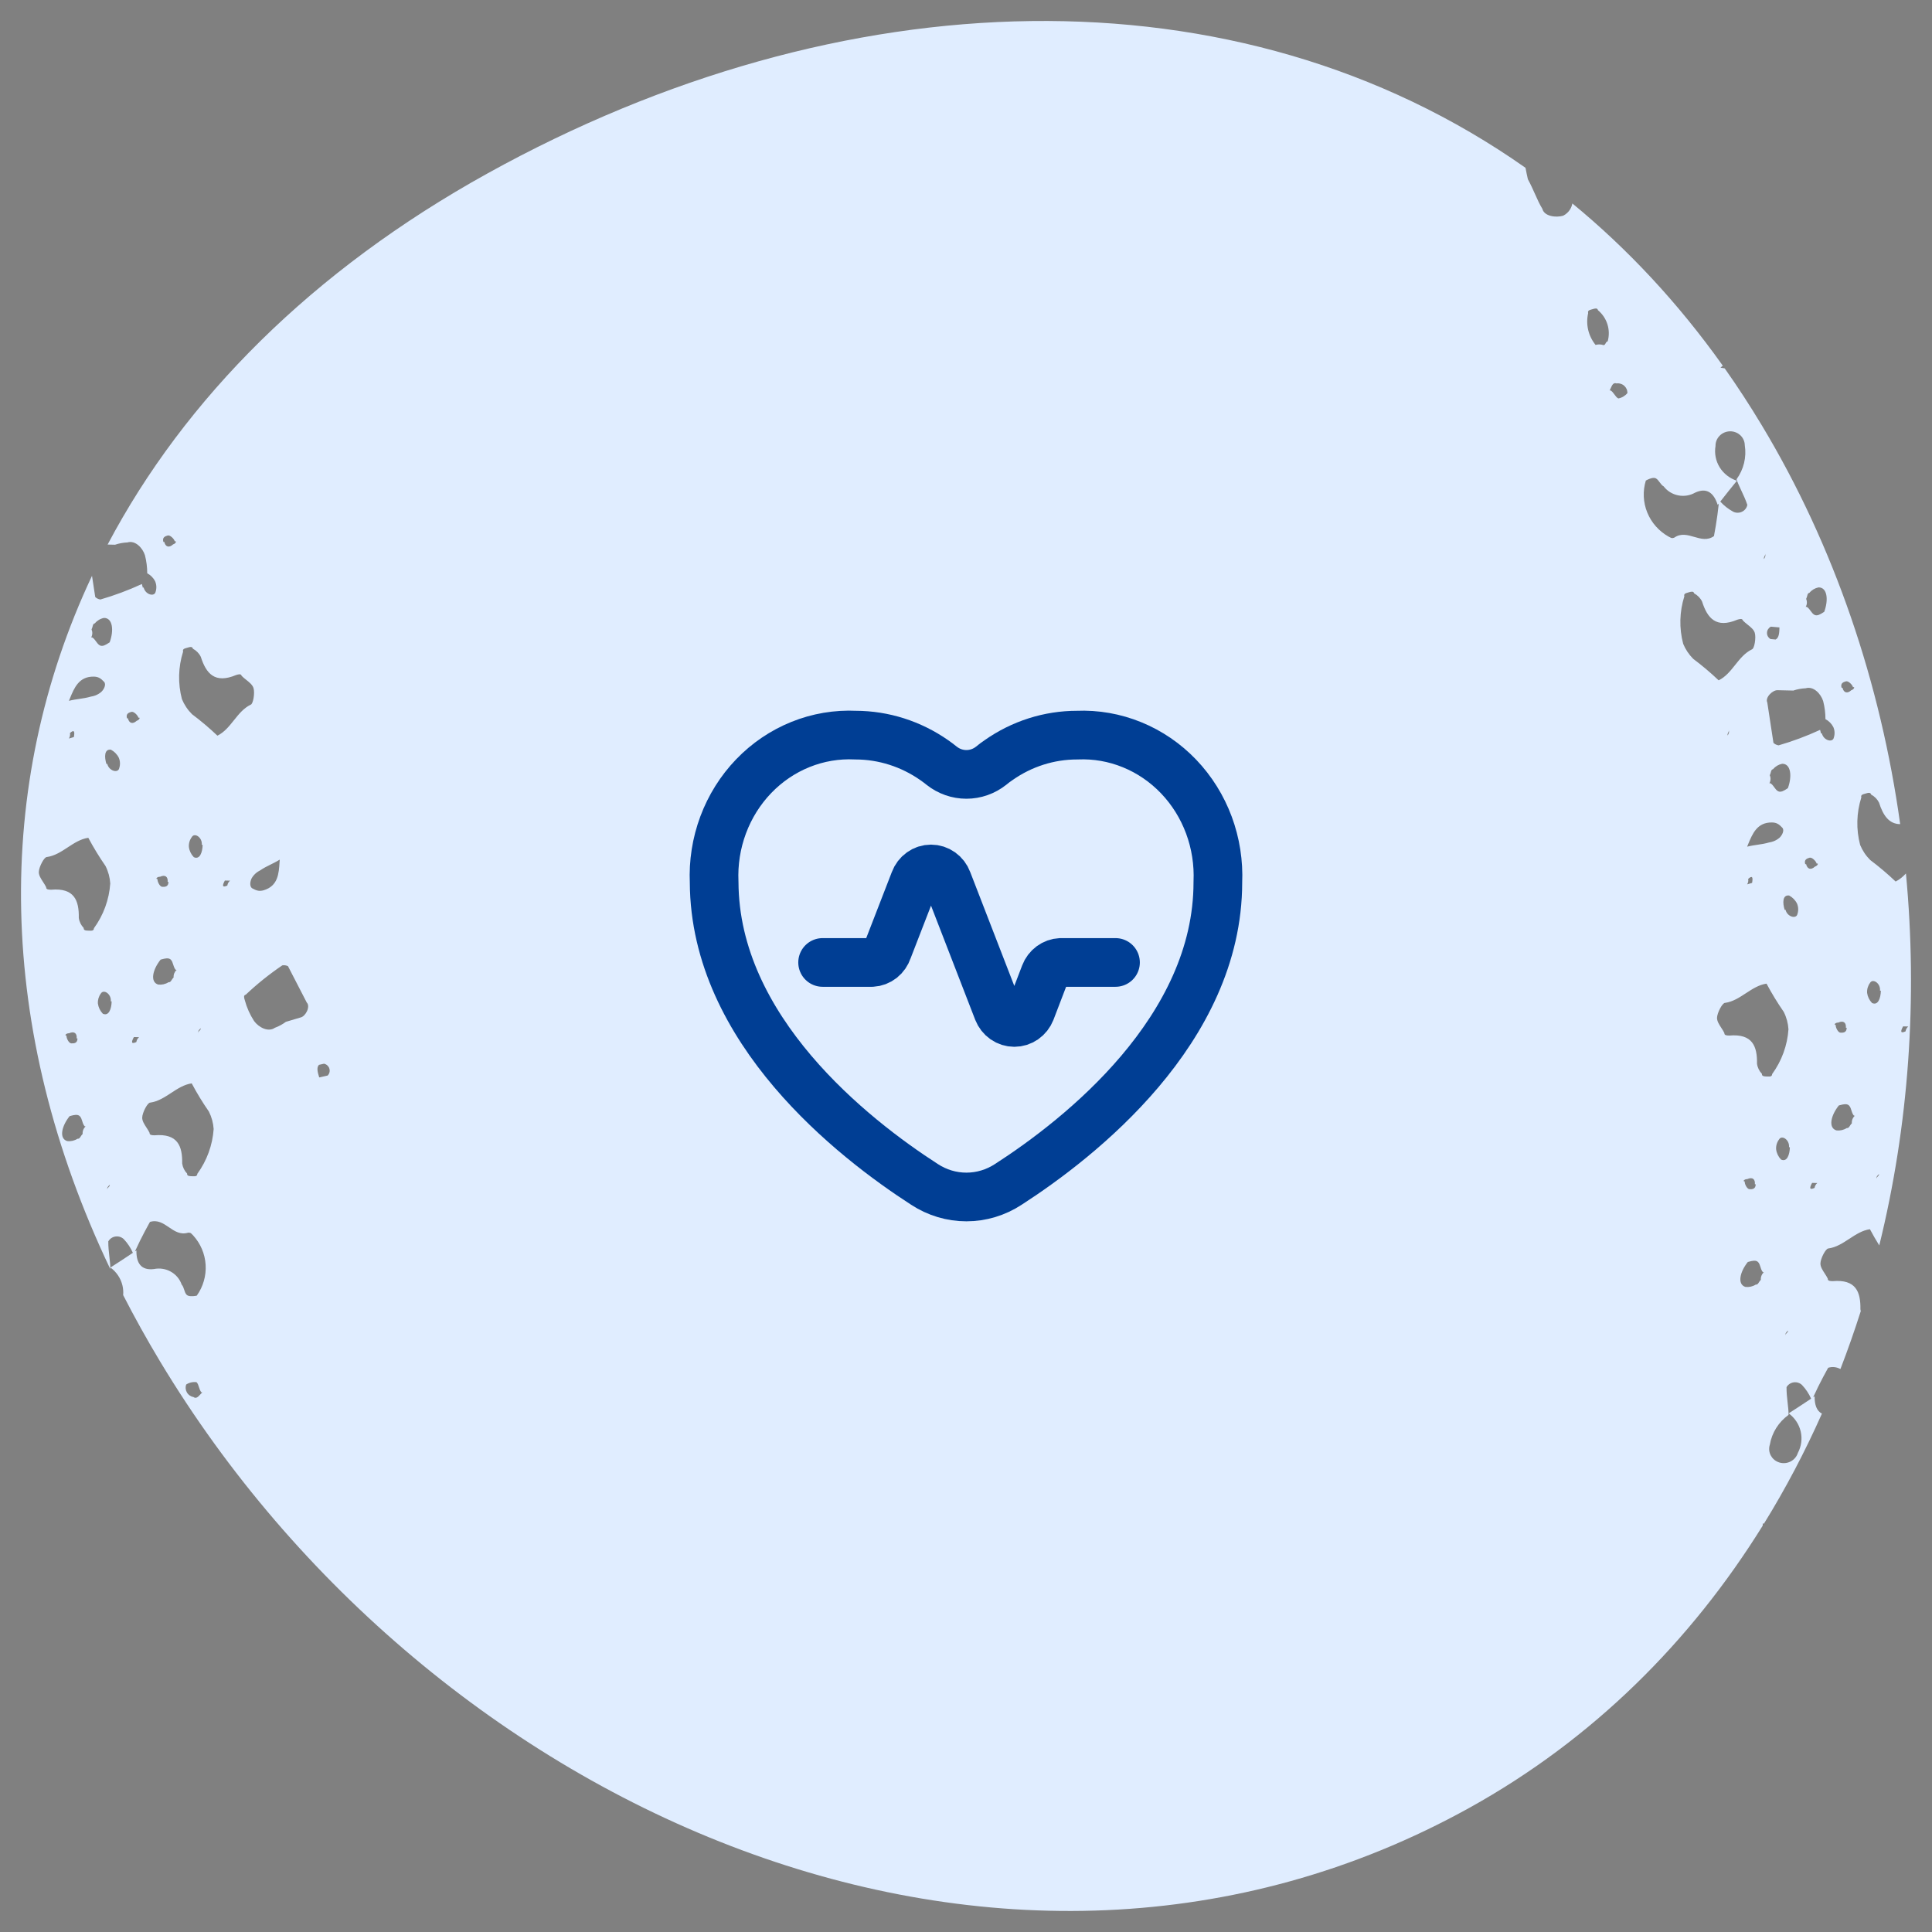 <svg width="92" height="92" viewBox="0 0 92 92" fill="none" xmlns="http://www.w3.org/2000/svg">
<rect x="0" y="0" width="92" height="92" fill="#808080" stroke="none"/>
<path fill-rule="evenodd" clip-rule="evenodd" d="M5.125 25.931L5.479 25.939C5.67 25.875 5.868 25.838 6.069 25.83C6.435 25.717 6.788 26.081 6.902 26.439C6.974 26.72 7.011 27.009 7.011 27.299L7.012 27.3C7.176 27.386 7.308 27.521 7.389 27.685C7.455 27.841 7.463 28.015 7.411 28.176C7.361 28.436 6.921 28.321 6.84 27.975L6.8 27.984C6.782 27.926 6.768 27.868 6.757 27.81C6.118 28.105 5.457 28.352 4.78 28.548C4.687 28.535 4.601 28.493 4.535 28.429L4.381 27.42C-0.323 37.406 -0.197 49.005 5.252 60.431C5.257 60.262 5.234 60.065 5.21 59.853C5.183 59.619 5.154 59.365 5.157 59.111C5.174 59.082 5.194 59.055 5.216 59.031C5.242 59.003 5.27 58.978 5.302 58.957C5.361 58.917 5.429 58.891 5.501 58.881C5.572 58.871 5.645 58.877 5.713 58.899C5.781 58.921 5.844 58.958 5.895 59.007C6.076 59.198 6.222 59.419 6.328 59.658C5.993 59.882 5.575 60.159 5.259 60.358C5.549 60.57 5.753 60.876 5.833 61.221C5.867 61.37 5.878 61.522 5.865 61.671C6.406 62.728 6.992 63.782 7.624 64.833C20.511 86.255 47.8 98.371 69.972 86.086C75.865 82.82 80.52 78.153 83.935 72.656L83.947 72.537L83.994 72.561C85.031 70.884 85.952 69.129 86.759 67.315C86.507 67.187 86.405 66.893 86.411 66.491L86.341 66.538C86.501 66.186 86.656 65.874 86.813 65.578C86.894 65.426 86.974 65.279 87.055 65.132C87.279 65.063 87.467 65.105 87.64 65.19C87.99 64.284 88.312 63.366 88.608 62.436C88.6 62.407 88.595 62.377 88.591 62.347C88.606 61.514 88.375 60.911 87.274 61.007C87.159 61.005 87.027 61.001 87.038 60.889C86.998 60.805 86.945 60.723 86.891 60.641C86.786 60.48 86.683 60.321 86.687 60.161C86.694 59.919 86.947 59.439 87.07 59.45C87.441 59.398 87.752 59.194 88.064 58.99L88.066 58.989C88.374 58.787 88.682 58.586 89.044 58.534C89.184 58.796 89.332 59.054 89.489 59.306C90.898 53.587 91.322 47.547 90.759 41.594C90.616 41.748 90.459 41.883 90.268 41.977C89.885 41.613 89.481 41.271 89.058 40.953C88.954 40.849 88.86 40.736 88.779 40.614C88.7 40.495 88.633 40.368 88.578 40.236C88.382 39.492 88.402 38.709 88.634 37.975C88.599 37.855 88.695 37.828 88.802 37.798C88.813 37.795 88.824 37.791 88.836 37.788L88.837 37.788C88.955 37.753 89.073 37.718 89.1 37.836C89.264 37.922 89.396 38.057 89.478 38.221C89.665 38.811 89.941 39.239 90.485 39.245C89.553 32.535 87.356 26.005 83.892 20.248C83.328 19.31 82.74 18.407 82.128 17.541L81.928 17.507L82.037 17.412C79.907 14.417 77.5 11.846 74.874 9.688C74.854 9.802 74.809 9.911 74.742 10.007C74.708 10.057 74.669 10.102 74.624 10.142C74.571 10.192 74.51 10.234 74.444 10.268C74.09 10.381 73.529 10.294 73.448 9.948C73.311 9.725 73.207 9.491 73.096 9.241C72.997 9.02 72.893 8.786 72.756 8.535C72.715 8.354 72.677 8.173 72.643 7.991C58.91 -1.67 40.06 -1.075 23.206 8.263C14.884 12.874 8.799 18.975 5.125 25.931ZM3.565 33.314C3.47 33.33 3.376 33.348 3.281 33.373C3.296 33.339 3.31 33.304 3.324 33.27C3.535 32.754 3.76 32.205 4.472 32.22C4.573 32.223 4.652 32.243 4.718 32.275C4.813 32.322 4.882 32.392 4.953 32.466C5.015 32.529 5.012 32.623 4.978 32.716C4.946 32.804 4.885 32.891 4.823 32.948C4.74 33.02 4.644 33.076 4.542 33.116C4.474 33.142 4.403 33.16 4.33 33.171C4.138 33.228 3.949 33.256 3.761 33.284L3.759 33.284C3.695 33.294 3.629 33.303 3.565 33.314ZM5.165 56.535C5.197 56.505 5.228 56.475 5.229 56.413C5.162 56.481 5.132 56.511 5.118 56.545C5.107 56.572 5.104 56.601 5.099 56.653C5.105 56.594 5.135 56.564 5.165 56.535ZM6.496 59.546L6.426 59.593C6.585 59.241 6.741 58.929 6.898 58.633C6.978 58.481 7.059 58.334 7.14 58.187C7.506 58.074 7.775 58.258 8.045 58.442C8.316 58.626 8.588 58.811 8.959 58.699C9.006 58.699 9.034 58.7 9.059 58.709C9.094 58.722 9.124 58.752 9.194 58.825C9.55 59.213 9.76 59.708 9.792 60.23C9.824 60.751 9.675 61.269 9.37 61.698C9.37 61.698 9.222 61.731 9.084 61.722C9.005 61.718 8.93 61.7 8.886 61.655C8.826 61.593 8.798 61.504 8.77 61.415L8.769 61.413C8.74 61.323 8.712 61.234 8.652 61.173C8.563 60.911 8.379 60.692 8.134 60.555C7.89 60.418 7.603 60.374 7.327 60.431C6.717 60.505 6.487 60.145 6.496 59.546ZM8.15 52.044L8.149 52.045C7.837 52.249 7.525 52.453 7.155 52.505C7.032 52.494 6.779 52.974 6.772 53.216C6.767 53.376 6.871 53.535 6.975 53.695C7.029 53.778 7.083 53.86 7.123 53.944C7.112 54.056 7.244 54.06 7.359 54.062C8.46 53.966 8.69 54.57 8.675 55.402C8.7 55.583 8.782 55.752 8.91 55.885C8.898 56.005 9.021 56.008 9.144 56.011L9.145 56.011L9.162 56.012L9.181 56.012C9.292 56.016 9.392 56.02 9.396 55.896C9.852 55.269 10.121 54.53 10.174 53.764C10.165 53.621 10.141 53.479 10.104 53.342C10.066 53.202 10.014 53.065 9.949 52.934C9.649 52.502 9.375 52.053 9.129 51.589C8.766 51.641 8.459 51.842 8.15 52.044ZM3.972 53.541C3.989 53.577 4.009 53.609 4.036 53.635L4.077 53.639C4.028 53.684 3.989 53.74 3.964 53.803C3.94 53.865 3.93 53.932 3.935 53.998C3.892 54.042 3.864 54.085 3.84 54.123C3.798 54.188 3.768 54.234 3.69 54.227C3.544 54.319 3.371 54.358 3.199 54.337C2.798 54.212 2.939 53.617 3.315 53.149L3.379 53.133L3.38 53.132C3.512 53.097 3.7 53.047 3.802 53.153C3.862 53.214 3.89 53.304 3.918 53.394C3.934 53.445 3.95 53.496 3.972 53.541ZM5.276 47.682C5.31 47.329 4.929 47.084 4.799 47.316C4.698 47.453 4.65 47.621 4.662 47.789C4.687 47.97 4.769 48.139 4.896 48.272C5.181 48.402 5.307 48.049 5.317 47.686L5.276 47.682ZM9.358 65.818C9.419 65.876 9.448 65.967 9.476 66.059C9.504 66.148 9.533 66.239 9.592 66.3L9.633 66.304C9.603 66.33 9.573 66.364 9.542 66.398C9.443 66.507 9.338 66.623 9.215 66.526C9.179 66.519 9.144 66.508 9.111 66.494C9.083 66.482 9.057 66.467 9.032 66.45C9.004 66.43 8.978 66.408 8.956 66.382C8.934 66.359 8.915 66.334 8.9 66.306C8.867 66.249 8.847 66.186 8.841 66.12C8.837 66.071 8.841 66.022 8.853 65.974C8.857 65.959 8.862 65.943 8.868 65.928C9.013 65.835 9.187 65.796 9.358 65.818ZM3.65 49.447C3.673 49.206 3.536 49.089 3.285 49.204C3.17 49.194 3.043 49.312 3.167 49.315C3.155 49.435 3.28 49.681 3.395 49.684L3.401 49.684C3.516 49.686 3.684 49.689 3.691 49.451L3.65 49.447ZM6.493 49.621C6.242 49.736 6.245 49.623 6.376 49.384L6.623 49.39C6.552 49.448 6.505 49.531 6.493 49.621ZM9.498 49.082C9.53 49.051 9.561 49.022 9.562 48.96C9.495 49.028 9.465 49.057 9.451 49.092C9.44 49.118 9.437 49.148 9.432 49.199C9.437 49.14 9.468 49.111 9.498 49.082ZM8.305 46.087C8.321 46.123 8.342 46.156 8.369 46.182L8.41 46.185C8.36 46.231 8.322 46.287 8.297 46.349C8.272 46.411 8.262 46.478 8.268 46.545C8.224 46.588 8.196 46.632 8.172 46.669C8.13 46.734 8.101 46.781 8.022 46.774C7.877 46.865 7.704 46.904 7.532 46.884C7.131 46.759 7.272 46.164 7.648 45.696L7.712 45.679L7.713 45.679C7.845 45.644 8.033 45.594 8.135 45.699C8.195 45.761 8.223 45.851 8.251 45.941C8.267 45.992 8.283 46.042 8.305 46.087ZM9.609 40.229C9.643 39.876 9.262 39.631 9.132 39.862C9.031 39.999 8.982 40.167 8.995 40.336C9.019 40.517 9.101 40.685 9.229 40.818C9.514 40.949 9.639 40.596 9.65 40.232L9.609 40.229ZM7.618 41.751C7.869 41.635 8.006 41.753 7.983 41.994L8.024 41.997C8.017 42.236 7.849 42.233 7.734 42.23L7.728 42.23C7.613 42.228 7.488 41.982 7.5 41.861C7.376 41.859 7.503 41.74 7.618 41.751ZM10.708 41.93C10.578 42.17 10.575 42.283 10.826 42.168C10.838 42.077 10.884 41.995 10.956 41.936L10.708 41.93ZM3.225 40.351L3.227 40.349C3.535 40.148 3.843 39.947 4.205 39.895C4.452 40.358 4.726 40.807 5.025 41.239C5.091 41.37 5.143 41.507 5.181 41.647C5.218 41.785 5.241 41.926 5.25 42.069C5.198 42.836 4.929 43.574 4.473 44.202C4.468 44.325 4.368 44.322 4.257 44.318C4.246 44.318 4.234 44.317 4.222 44.317L4.221 44.317C4.097 44.314 3.974 44.31 3.986 44.19C3.858 44.058 3.776 43.889 3.752 43.708C3.767 42.875 3.536 42.272 2.436 42.367C2.32 42.365 2.188 42.362 2.199 42.249C2.16 42.166 2.106 42.084 2.052 42.001C1.948 41.841 1.844 41.681 1.848 41.522C1.855 41.279 2.109 40.8 2.231 40.811C2.602 40.759 2.914 40.555 3.225 40.351ZM13.07 41.076C13.155 41.032 13.239 40.986 13.321 40.934C13.318 40.971 13.316 41.008 13.313 41.045C13.278 41.599 13.24 42.188 12.558 42.393C12.461 42.421 12.38 42.426 12.307 42.416C12.201 42.401 12.114 42.355 12.022 42.307C11.943 42.266 11.915 42.176 11.918 42.077C11.921 41.984 11.95 41.883 11.991 41.81C12.047 41.717 12.12 41.633 12.204 41.564C12.261 41.519 12.322 41.48 12.388 41.447C12.552 41.334 12.723 41.249 12.893 41.165C12.952 41.136 13.011 41.107 13.07 41.076ZM13.613 48.659L14.316 48.45C14.557 48.395 14.794 47.928 14.607 47.739L13.713 46.007C13.629 45.968 13.534 45.954 13.442 45.97C12.826 46.388 12.245 46.854 11.705 47.364C11.585 47.391 11.622 47.515 11.658 47.631C11.752 47.982 11.901 48.316 12.1 48.622C12.323 48.926 12.775 49.163 13.087 48.943C13.275 48.874 13.452 48.778 13.613 48.659ZM8.245 25.921C8.044 26.107 7.876 26.038 7.821 25.802L7.781 25.811C7.711 25.583 7.871 25.535 7.982 25.501L7.987 25.5C8.097 25.466 8.295 25.661 8.322 25.779C8.441 25.744 8.358 25.895 8.245 25.921ZM15.242 51.298L15.603 51.216C15.645 51.173 15.675 51.119 15.69 51.061C15.704 51.003 15.702 50.941 15.684 50.884C15.675 50.854 15.662 50.825 15.645 50.8C15.629 50.776 15.61 50.754 15.589 50.734C15.544 50.694 15.489 50.665 15.429 50.653L15.188 50.707C15.06 50.843 15.131 51.075 15.201 51.306L15.242 51.298ZM4.38 30.348C4.414 30.364 4.444 30.389 4.472 30.418C4.507 30.454 4.538 30.497 4.569 30.54C4.625 30.617 4.681 30.694 4.757 30.734C4.888 30.802 5.051 30.697 5.165 30.623L5.166 30.622L5.222 30.587C5.429 30.028 5.372 29.421 4.951 29.425C4.781 29.458 4.629 29.548 4.52 29.68C4.443 29.697 4.43 29.75 4.411 29.825C4.4 29.868 4.387 29.918 4.36 29.972C4.386 30.034 4.398 30.1 4.395 30.167C4.391 30.234 4.373 30.299 4.34 30.357L4.38 30.348ZM5.679 36.575C5.63 36.834 5.189 36.72 5.108 36.374L5.068 36.383C4.962 36.036 4.968 35.662 5.281 35.699C5.445 35.785 5.577 35.92 5.658 36.084C5.724 36.24 5.731 36.414 5.679 36.575ZM6.089 34.201C6.144 34.437 6.312 34.506 6.514 34.32C6.626 34.294 6.709 34.143 6.591 34.178C6.563 34.06 6.366 33.865 6.255 33.899L6.25 33.9C6.14 33.934 5.979 33.982 6.049 34.21L6.089 34.201ZM3.331 34.909C3.532 34.723 3.566 34.831 3.518 35.098L3.281 35.168C3.33 35.091 3.348 34.998 3.331 34.909ZM11.137 34.3L11.139 34.299C11.369 34.01 11.601 33.72 11.936 33.557C12.056 33.53 12.143 32.998 12.072 32.766C12.025 32.613 11.876 32.493 11.725 32.373C11.648 32.312 11.57 32.25 11.506 32.183C11.48 32.073 11.354 32.11 11.243 32.144C10.228 32.572 9.815 32.071 9.562 31.277C9.481 31.112 9.349 30.977 9.185 30.891C9.158 30.773 9.04 30.808 8.922 30.843L8.921 30.843C8.909 30.847 8.898 30.85 8.886 30.853C8.78 30.883 8.683 30.911 8.719 31.03C8.486 31.765 8.467 32.547 8.663 33.291C8.717 33.423 8.785 33.55 8.864 33.669C8.945 33.791 9.038 33.904 9.143 34.009C9.566 34.326 9.97 34.668 10.353 35.032C10.681 34.871 10.909 34.586 11.137 34.3ZM83.197 40.318C83.291 40.293 83.385 40.275 83.48 40.259C83.545 40.248 83.611 40.239 83.676 40.229C83.864 40.201 84.053 40.173 84.246 40.116C84.318 40.105 84.389 40.087 84.457 40.061C84.56 40.021 84.655 39.964 84.738 39.893C84.8 39.835 84.861 39.749 84.893 39.661C84.927 39.568 84.93 39.474 84.868 39.411C84.797 39.337 84.728 39.267 84.633 39.22C84.567 39.188 84.489 39.167 84.388 39.165C83.675 39.15 83.451 39.699 83.239 40.214C83.225 40.249 83.211 40.283 83.197 40.318ZM85.081 63.48C85.112 63.45 85.143 63.42 85.145 63.358C85.077 63.426 85.048 63.455 85.033 63.49C85.022 63.517 85.019 63.546 85.014 63.598C85.02 63.538 85.05 63.509 85.081 63.48ZM86.244 66.603C85.908 66.826 85.49 67.104 85.175 67.303C85.465 67.515 85.668 67.821 85.748 68.166C85.828 68.511 85.779 68.874 85.612 69.188C85.557 69.362 85.435 69.506 85.271 69.592C85.108 69.677 84.918 69.697 84.74 69.645C84.653 69.62 84.571 69.577 84.499 69.521C84.457 69.487 84.419 69.448 84.386 69.406C84.364 69.377 84.344 69.347 84.327 69.315C84.283 69.236 84.257 69.149 84.248 69.059C84.245 69.016 84.245 68.972 84.249 68.929C84.254 68.883 84.263 68.838 84.278 68.794C84.375 68.226 84.694 67.718 85.168 67.376C85.172 67.207 85.15 67.01 85.125 66.798C85.099 66.564 85.07 66.31 85.073 66.056C85.089 66.027 85.109 66 85.131 65.975C85.157 65.948 85.185 65.923 85.217 65.901C85.277 65.862 85.345 65.836 85.416 65.826C85.487 65.816 85.56 65.822 85.628 65.844C85.697 65.866 85.759 65.903 85.81 65.952C85.991 66.143 86.138 66.364 86.244 66.603ZM84.661 32.867L85.395 32.884C85.585 32.82 85.783 32.783 85.984 32.775C86.35 32.662 86.703 33.026 86.817 33.384C86.89 33.665 86.926 33.954 86.926 34.244L86.927 34.245C87.091 34.331 87.223 34.466 87.305 34.63C87.371 34.786 87.378 34.96 87.326 35.121C87.277 35.38 86.836 35.266 86.755 34.92L86.715 34.929C86.697 34.871 86.683 34.812 86.672 34.755C86.033 35.05 85.372 35.297 84.695 35.493C84.602 35.479 84.517 35.438 84.45 35.374L84.157 33.453C84.04 33.216 84.415 32.845 84.661 32.867ZM83.887 60.486C83.904 60.522 83.924 60.554 83.951 60.58L83.993 60.584C83.943 60.629 83.904 60.685 83.879 60.748C83.855 60.81 83.845 60.877 83.85 60.943C83.807 60.986 83.779 61.03 83.755 61.067C83.713 61.133 83.683 61.179 83.605 61.172C83.459 61.264 83.286 61.302 83.115 61.282C82.714 61.157 82.854 60.562 83.23 60.094L83.294 60.078L83.295 60.077C83.427 60.042 83.615 59.992 83.717 60.097C83.777 60.159 83.805 60.249 83.834 60.339C83.85 60.39 83.865 60.441 83.887 60.486ZM85.191 54.627C85.226 54.274 84.844 54.029 84.715 54.261C84.613 54.398 84.565 54.566 84.578 54.734C84.602 54.915 84.684 55.084 84.812 55.217C85.097 55.347 85.222 54.994 85.232 54.631L85.191 54.627ZM83.565 56.392C83.588 56.151 83.451 56.034 83.2 56.149C83.085 56.139 82.958 56.257 83.082 56.26C83.07 56.38 83.195 56.626 83.311 56.628L83.316 56.629C83.432 56.631 83.599 56.634 83.606 56.395L83.565 56.392ZM84.326 29.841L84.695 29.874L84.736 29.878C84.729 30.12 84.722 30.363 84.556 30.453L84.311 30.431C84.258 30.4 84.215 30.357 84.185 30.304C84.171 30.279 84.16 30.252 84.153 30.225C84.145 30.195 84.142 30.163 84.143 30.132C84.144 30.072 84.162 30.014 84.194 29.962C84.227 29.912 84.272 29.869 84.326 29.841ZM86.408 56.566C86.157 56.681 86.16 56.568 86.291 56.328L86.538 56.335C86.467 56.393 86.42 56.476 86.408 56.566ZM89.414 56.026C89.445 55.996 89.476 55.967 89.478 55.905C89.41 55.973 89.381 56.002 89.366 56.037C89.355 56.063 89.352 56.093 89.347 56.144C89.353 56.085 89.383 56.056 89.414 56.026ZM88.22 53.032C88.237 53.068 88.257 53.101 88.284 53.127L88.326 53.13C88.276 53.176 88.237 53.232 88.212 53.294C88.188 53.356 88.178 53.423 88.183 53.49C88.14 53.533 88.112 53.577 88.088 53.614C88.046 53.679 88.016 53.726 87.938 53.718C87.792 53.81 87.619 53.849 87.448 53.829C87.046 53.704 87.187 53.109 87.563 52.641L87.627 52.624L87.628 52.624C87.76 52.589 87.948 52.539 88.05 52.644C88.11 52.706 88.138 52.796 88.166 52.886C88.182 52.937 88.198 52.987 88.22 53.032ZM89.524 47.174C89.559 46.82 89.177 46.576 89.047 46.807C88.946 46.944 88.898 47.112 88.91 47.281C88.935 47.462 89.017 47.63 89.145 47.763C89.43 47.894 89.555 47.541 89.565 47.177L89.524 47.174ZM87.533 48.696C87.784 48.58 87.921 48.698 87.898 48.939L87.939 48.942C87.932 49.181 87.764 49.178 87.649 49.175L87.643 49.175C87.528 49.173 87.403 48.927 87.415 48.806C87.291 48.803 87.418 48.685 87.533 48.696ZM90.624 48.875C90.493 49.114 90.49 49.227 90.741 49.112C90.753 49.022 90.8 48.939 90.871 48.881L90.624 48.875ZM83.14 47.295L83.142 47.294C83.45 47.093 83.758 46.892 84.12 46.84C84.367 47.303 84.641 47.752 84.94 48.184C85.006 48.315 85.058 48.452 85.096 48.592C85.133 48.73 85.156 48.871 85.165 49.014C85.113 49.781 84.844 50.519 84.388 51.146C84.383 51.27 84.283 51.267 84.173 51.263C84.161 51.262 84.149 51.262 84.137 51.262L84.136 51.262C84.013 51.258 83.89 51.255 83.901 51.135C83.773 51.003 83.691 50.834 83.667 50.653C83.682 49.82 83.451 49.217 82.351 49.312C82.235 49.31 82.103 49.307 82.114 49.194C82.075 49.111 82.021 49.028 81.967 48.946C81.863 48.786 81.759 48.626 81.763 48.466C81.77 48.224 82.024 47.745 82.147 47.756C82.517 47.704 82.829 47.499 83.14 47.295ZM84.002 26.625C83.984 26.566 84.004 26.528 84.024 26.49C84.044 26.453 84.063 26.416 84.05 26.358C84.062 26.409 84.068 26.437 84.066 26.466C84.063 26.503 84.045 26.54 84.002 26.625ZM82.71 22.893C82.474 23.178 82.165 23.57 81.918 23.885C82.096 24.08 82.305 24.244 82.539 24.37C82.603 24.401 82.674 24.417 82.746 24.416C82.818 24.416 82.889 24.4 82.954 24.368C83.018 24.337 83.075 24.291 83.119 24.235C83.142 24.205 83.161 24.173 83.177 24.139C83.19 24.109 83.2 24.077 83.207 24.045C83.128 23.802 83.019 23.571 82.919 23.357C82.828 23.163 82.743 22.983 82.693 22.822C83.034 22.352 83.175 21.772 83.085 21.204C83.085 21.158 83.079 21.112 83.069 21.067C83.059 21.025 83.046 20.983 83.028 20.943C82.991 20.861 82.938 20.787 82.872 20.725C82.845 20.7 82.817 20.677 82.786 20.657C82.741 20.627 82.693 20.602 82.641 20.583C82.556 20.551 82.464 20.536 82.373 20.539C82.188 20.544 82.012 20.621 81.885 20.752C81.757 20.883 81.687 21.058 81.691 21.239C81.632 21.589 81.702 21.948 81.888 22.251C82.075 22.554 82.367 22.781 82.71 22.893ZM81.847 23.977L81.795 24.043C81.611 23.472 81.278 23.201 80.721 23.459C80.477 23.598 80.19 23.644 79.914 23.589C79.638 23.534 79.392 23.383 79.224 23.162C79.147 23.122 79.091 23.046 79.036 22.971L79.034 22.969C78.979 22.893 78.923 22.817 78.847 22.777C78.791 22.748 78.713 22.754 78.637 22.773C78.503 22.808 78.373 22.884 78.373 22.884C78.22 23.385 78.244 23.922 78.442 24.407C78.639 24.891 78.998 25.296 79.46 25.555C79.551 25.603 79.588 25.622 79.626 25.624C79.653 25.625 79.68 25.616 79.725 25.603C80.041 25.382 80.359 25.474 80.676 25.566C80.991 25.657 81.306 25.749 81.617 25.529C81.648 25.365 81.677 25.201 81.705 25.032C81.759 24.704 81.808 24.36 81.847 23.977ZM82.626 31.664L82.625 31.666C82.397 31.952 82.169 32.237 81.841 32.397C81.458 32.034 81.054 31.692 80.63 31.374C80.526 31.27 80.433 31.156 80.352 31.035C80.273 30.916 80.205 30.789 80.151 30.656C79.955 29.913 79.974 29.13 80.207 28.395C80.171 28.276 80.268 28.249 80.374 28.219C80.385 28.215 80.397 28.212 80.408 28.209L80.409 28.208C80.528 28.174 80.645 28.139 80.673 28.256C80.837 28.343 80.969 28.478 81.05 28.642C81.303 29.436 81.715 29.938 82.731 29.509C82.841 29.476 82.968 29.439 82.994 29.549C83.058 29.615 83.136 29.677 83.213 29.739C83.364 29.859 83.513 29.978 83.56 30.131C83.631 30.363 83.544 30.895 83.424 30.923C83.088 31.086 82.857 31.375 82.626 31.664ZM76.458 16.349C76.438 16.387 76.419 16.425 76.364 16.437C76.241 16.393 76.106 16.389 75.98 16.425C75.809 16.215 75.688 15.97 75.627 15.708C75.566 15.445 75.566 15.173 75.627 14.91C75.592 14.791 75.688 14.764 75.794 14.734L75.812 14.729L75.829 14.724C75.947 14.688 76.066 14.653 76.093 14.771C76.306 14.949 76.463 15.183 76.545 15.445C76.627 15.708 76.631 15.988 76.557 16.253C76.498 16.271 76.477 16.311 76.458 16.349ZM86.027 28.894C86.061 28.91 86.091 28.934 86.118 28.963C86.153 29 86.185 29.043 86.216 29.086C86.272 29.163 86.328 29.239 86.404 29.279C86.534 29.348 86.697 29.243 86.812 29.169L86.813 29.168L86.868 29.133C87.076 28.573 87.019 27.966 86.597 27.971C86.428 28.004 86.276 28.094 86.167 28.226C86.09 28.243 86.077 28.296 86.058 28.371C86.047 28.414 86.034 28.464 86.007 28.518C86.033 28.58 86.045 28.646 86.042 28.713C86.038 28.78 86.019 28.844 85.987 28.903L86.027 28.894ZM76.875 18.781C76.931 18.859 76.987 18.937 77.064 18.974C77.234 18.942 77.387 18.851 77.495 18.719C77.495 18.714 77.495 18.709 77.495 18.704L77.495 18.696L77.495 18.689C77.495 18.683 77.495 18.676 77.494 18.67C77.49 18.621 77.478 18.573 77.459 18.528C77.433 18.468 77.393 18.414 77.344 18.37C77.32 18.348 77.294 18.33 77.266 18.314C77.236 18.297 77.205 18.284 77.171 18.274C77.165 18.272 77.159 18.27 77.153 18.269C77.147 18.267 77.141 18.266 77.135 18.265L77.122 18.262L77.111 18.26L77.102 18.259C77.096 18.258 77.089 18.257 77.083 18.256C77.047 18.253 77.01 18.253 76.974 18.258C76.826 18.204 76.763 18.346 76.704 18.48C76.698 18.493 76.692 18.506 76.686 18.519C76.681 18.531 76.675 18.543 76.67 18.554C76.662 18.569 76.655 18.583 76.647 18.597L76.687 18.588C76.763 18.628 76.819 18.705 76.875 18.781ZM88.161 32.865C87.959 33.052 87.791 32.983 87.736 32.747L87.696 32.756C87.626 32.528 87.786 32.479 87.897 32.446L87.902 32.445C88.013 32.411 88.21 32.606 88.238 32.724C88.356 32.689 88.273 32.84 88.161 32.865ZM82.271 35.024C82.253 34.965 82.273 34.927 82.293 34.889C82.312 34.852 82.332 34.815 82.318 34.757C82.33 34.808 82.337 34.836 82.335 34.864C82.332 34.902 82.314 34.939 82.271 35.024ZM84.295 37.293C84.329 37.309 84.359 37.334 84.387 37.362C84.422 37.399 84.453 37.442 84.485 37.485C84.54 37.562 84.596 37.639 84.672 37.678C84.803 37.747 84.966 37.642 85.08 37.568L85.081 37.567L85.137 37.532C85.344 36.972 85.287 36.365 84.866 36.37C84.697 36.403 84.544 36.493 84.435 36.625C84.359 36.642 84.345 36.695 84.326 36.77C84.315 36.813 84.303 36.863 84.275 36.917C84.302 36.978 84.314 37.045 84.31 37.112C84.307 37.178 84.288 37.243 84.255 37.302L84.295 37.293ZM85.594 43.52C85.545 43.779 85.104 43.665 85.024 43.319L84.984 43.328C84.877 42.98 84.883 42.607 85.196 42.643C85.36 42.73 85.492 42.865 85.573 43.029C85.639 43.185 85.647 43.359 85.594 43.52ZM86.004 41.146C86.059 41.382 86.228 41.451 86.429 41.264C86.541 41.239 86.625 41.088 86.506 41.123C86.479 41.005 86.281 40.81 86.171 40.844L86.165 40.845C86.055 40.878 85.894 40.927 85.964 41.155L86.004 41.146ZM83.246 41.854C83.448 41.668 83.481 41.776 83.433 42.043L83.196 42.113C83.246 42.036 83.263 41.943 83.246 41.854Z" fill="#E0EDFF"/>
<path d="M53.119 45.831H50.507C50.344 45.838 50.187 45.895 50.054 45.993C49.921 46.091 49.818 46.227 49.758 46.384L49.084 48.144C49.02 48.305 48.912 48.443 48.773 48.54C48.633 48.637 48.47 48.689 48.302 48.689C48.134 48.689 47.97 48.637 47.831 48.54C47.692 48.443 47.584 48.305 47.52 48.144L45.117 41.937C45.056 41.773 44.948 41.631 44.809 41.532C44.669 41.432 44.504 41.379 44.334 41.379C44.165 41.379 43.999 41.432 43.86 41.532C43.72 41.631 43.613 41.773 43.552 41.937L42.272 45.239C42.218 45.404 42.118 45.549 41.985 45.655C41.851 45.76 41.69 45.822 41.523 45.831H39.172M44.024 56.4C44.621 56.791 45.313 56.999 46.019 56.999C46.725 56.999 47.416 56.791 48.014 56.4C51.42 54.203 57.993 49.048 57.993 42.015C58.034 41.087 57.889 40.159 57.568 39.292C57.246 38.425 56.755 37.637 56.125 36.978C55.495 36.319 54.74 35.803 53.908 35.464C53.076 35.124 52.186 34.968 51.293 35.006C49.959 35.005 48.655 35.42 47.55 36.198C47.428 36.279 47.311 36.368 47.198 36.462C46.859 36.731 46.445 36.876 46.019 36.876C45.593 36.876 45.179 36.731 44.84 36.462C44.727 36.369 44.608 36.283 44.488 36.198C43.381 35.424 42.078 35.009 40.745 35.006C39.849 34.963 38.954 35.114 38.118 35.451C37.282 35.788 36.522 36.303 35.888 36.963C35.254 37.623 34.759 38.413 34.435 39.283C34.111 40.153 33.965 41.083 34.007 42.015C34.037 49.048 40.617 54.203 44.024 56.4Z" stroke="#003E94" stroke-width="2.318" stroke-linecap="round" stroke-linejoin="round"/>
</svg>
